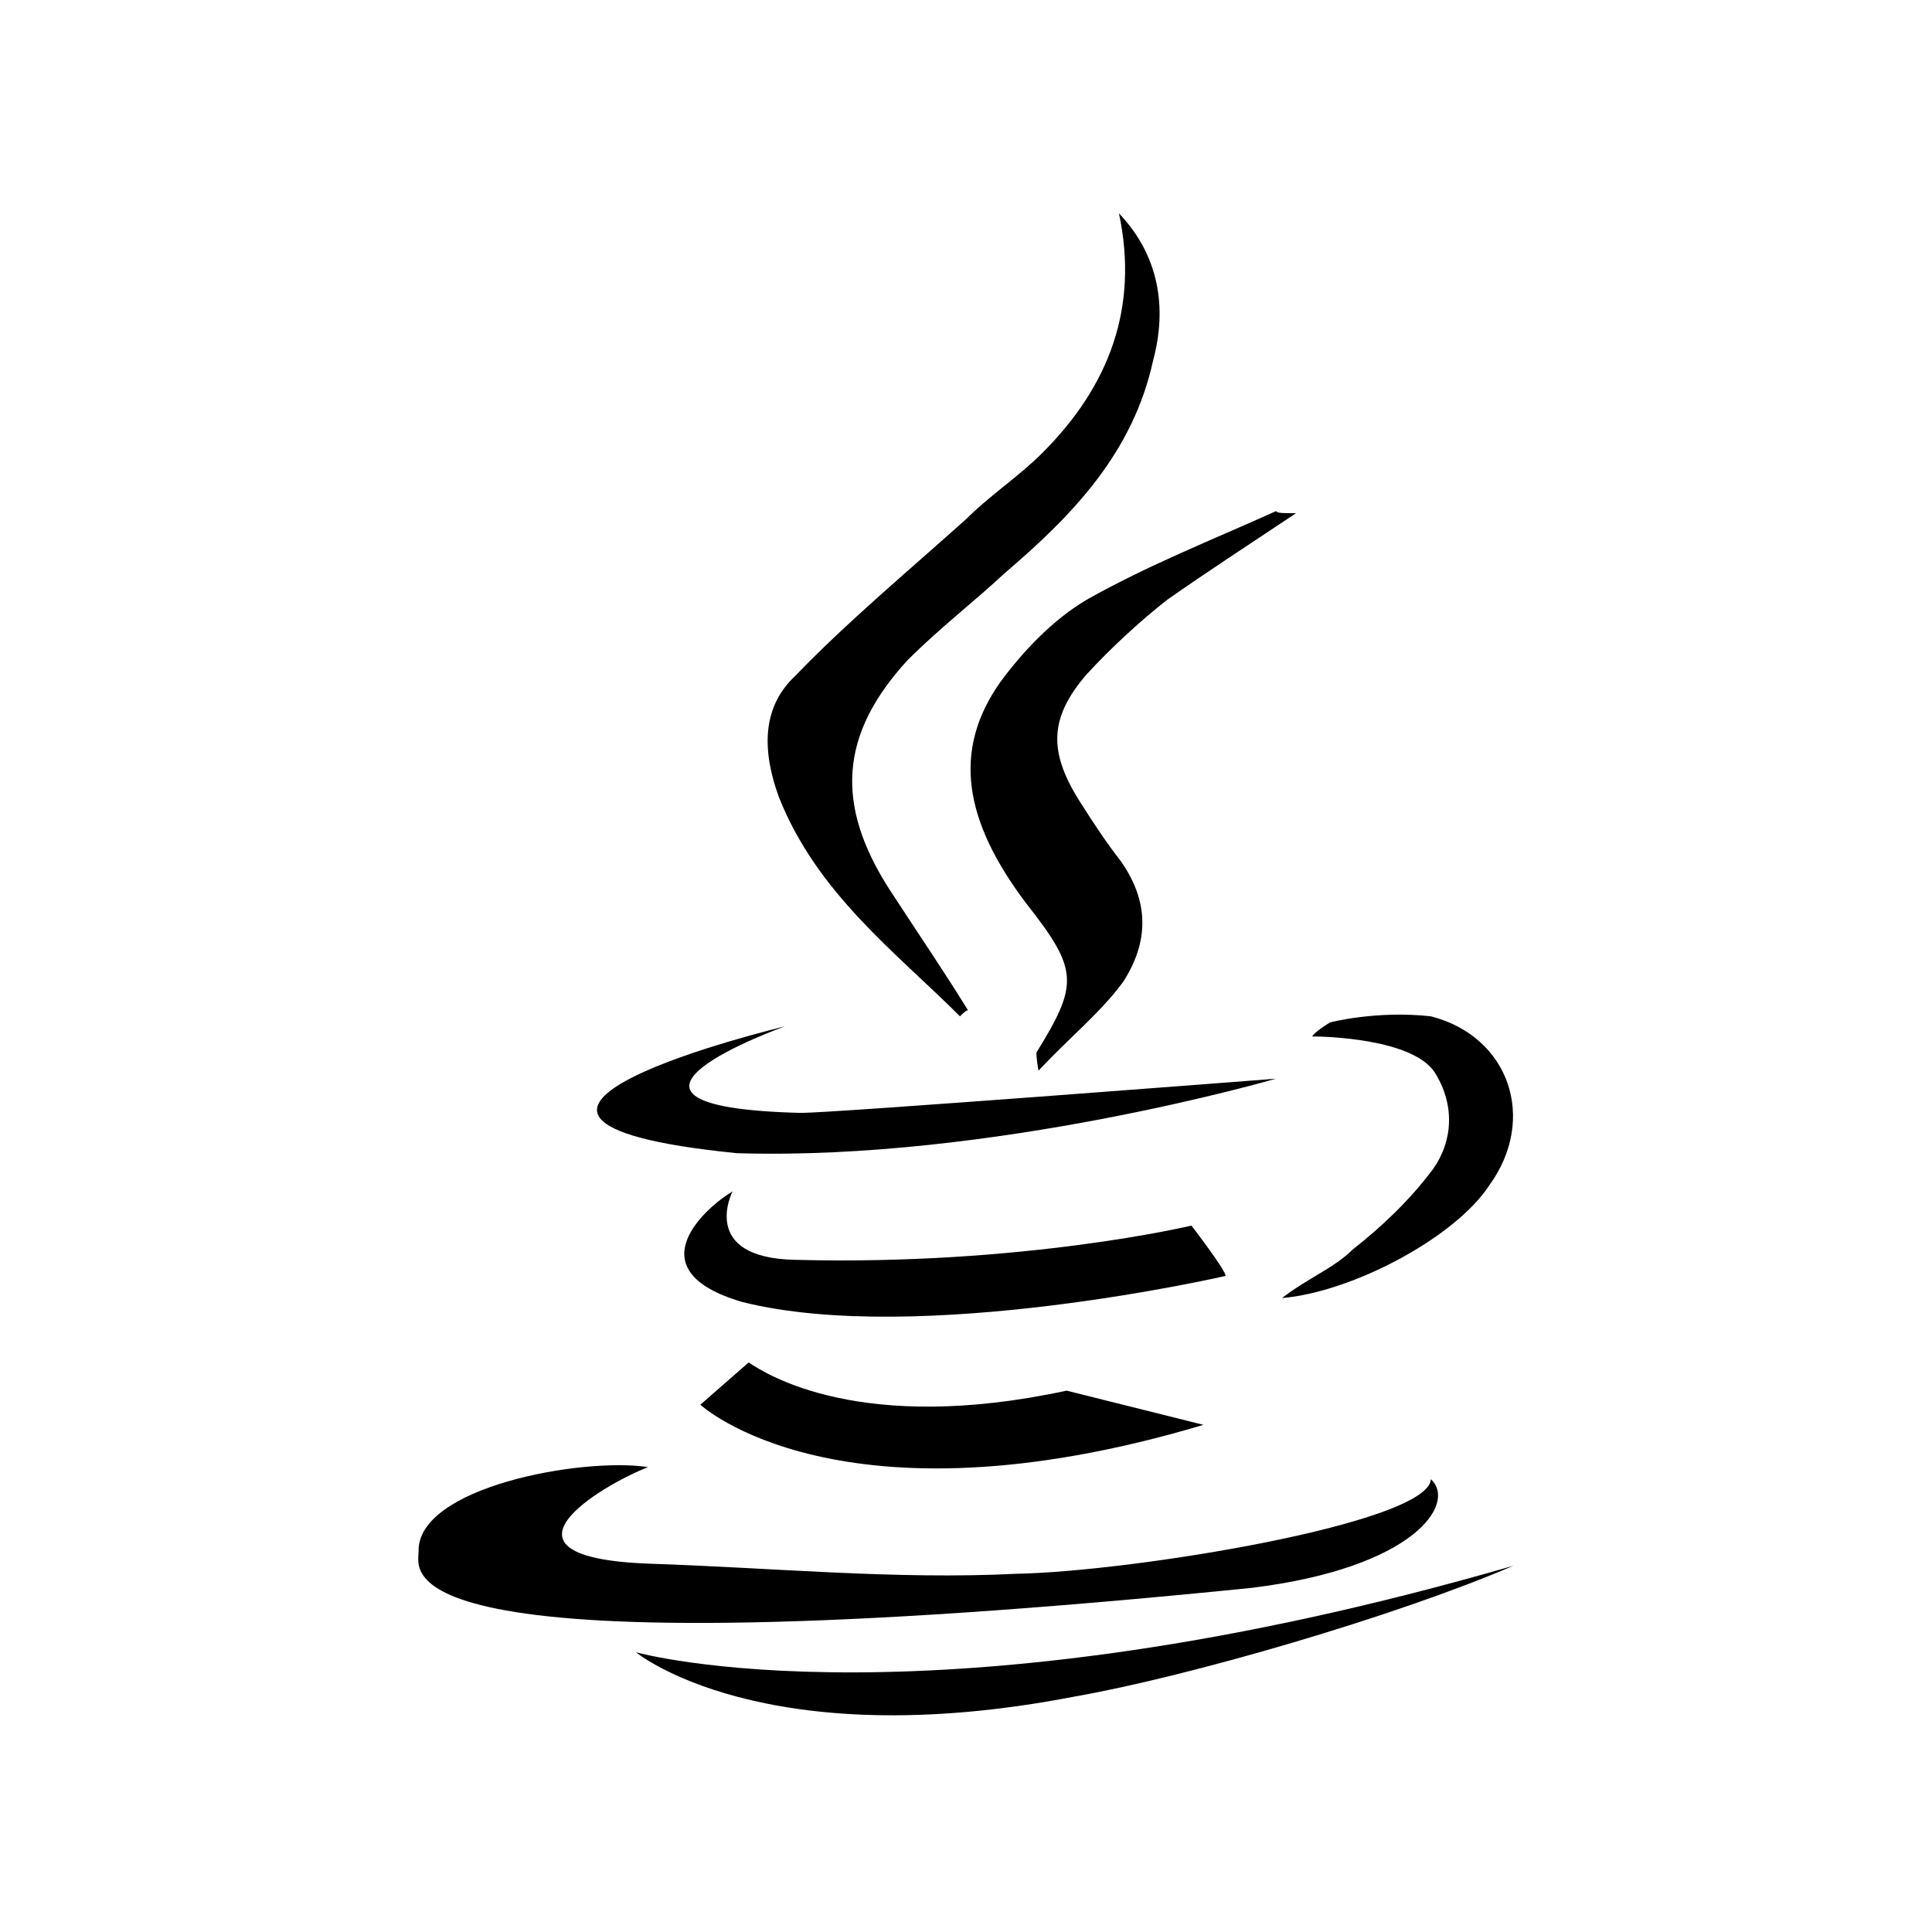 <?xml version="1.0" encoding="utf-8"?>
<!-- Generator: Adobe Illustrator 21.0.0, SVG Export Plug-In . SVG Version: 6.00 Build 0)  -->
<svg version="1.1" id="Layer_1" xmlns="http://www.w3.org/2000/svg" xmlns:xlink="http://www.w3.org/1999/xlink" x="0px" y="0px"
	 viewBox="0 0 96 96" style="enable-background:new 0 0 96 96;" xml:space="preserve">
<g>
	<path d="M37.2,67.7l-2.4,2.1c0,0,6.9,6.4,25,1L53,69.1C42.8,71.3,38.1,68.3,37.2,67.7z"/>
	<path d="M59.2,60.9c0,0-8.4,2-19.7,1.7c-4.8-0.1-3.1-3.4-3.1-3.4c-1.2,0.7-5,3.9,0.5,5.5c8.8,2.2,24-1.3,24-1.3
		C60.9,63.1,59.2,60.9,59.2,60.9z"/>
	<path d="M36.6,57.3c12.7,0.4,26.8-3.7,26.8-3.7s-21.9,1.7-23.6,1.7c-12-0.3-0.8-4.3-0.8-4.3S19.7,55.6,36.6,57.3z"/>
	<path d="M71.3,53.3c1,1.6,0.9,3.4-0.1,4.8c-1.2,1.6-2.6,2.9-4,4c-0.9,0.9-2.2,1.4-3.5,2.4c3.5-0.3,8.6-3,10.3-5.6
		c2.4-3.3,1-7.4-2.9-8.4c-2.7-0.3-5,0.3-5,0.3s-0.7,0.4-0.9,0.7C65.8,51.5,70.2,51.6,71.3,53.3z"/>
	<path d="M47.7,50.5c0.1-0.1,0.3-0.3,0.4-0.3c-1.3-2.1-2.6-4-3.9-6c-2.7-4.2-2.5-7.7,0.9-11.4c1.6-1.6,3.3-2.9,4.8-4.3
		c3.4-2.9,6.4-6,7.4-10.6c0.7-2.6,0.3-5.2-1.7-7.3c1,4.7-0.5,8.6-3.8,11.9c-1.2,1.2-2.6,2.1-3.8,3.3c-2.9,2.6-5.9,5.1-8.5,7.8
		c-1.7,1.6-1.6,3.8-0.8,6C40.6,44.4,44.5,47.3,47.7,50.5z"/>
	<path d="M49.7,33.9c-2.4,3.4-1.8,6.9,1.3,11c2.6,3.3,2.6,4,0.5,7.4c0,0.1,0,0.3,0.1,0.9c1.6-1.7,3.1-2.9,4.2-4.4c1.3-2,1.3-4-0.1-6
		c-0.7-0.9-1.3-1.8-2-2.9c-1.6-2.5-1.6-4.2,0.3-6.4c1.2-1.3,2.6-2.6,4-3.7c2-1.4,4-2.7,6.4-4.3c-0.7,0-0.9,0-1-0.1
		c-3.1,1.4-6.4,2.7-9.4,4.4C52.3,30.8,50.8,32.4,49.7,33.9z"/>
	<path d="M75.2,77.8c-29,8.4-43.6,4.3-43.6,4.3s6.3,5.2,21.8,2.2C59.1,83.3,69.4,80.3,75.2,77.8z"/>
	<path d="M62.2,78.9c8.1-1,10.2-4.2,8.9-5.4c-0.1,2.2-14.9,4.6-20.6,4.7c-6,0.3-12.1-0.3-18.2-0.5c-8.5-0.3-2.4-3.9-0.1-4.8
		c-3.3-0.5-11.5,1-11.4,4.2C20.8,78.1,18.6,83.3,62.2,78.9z"/>
</g>
</svg>
